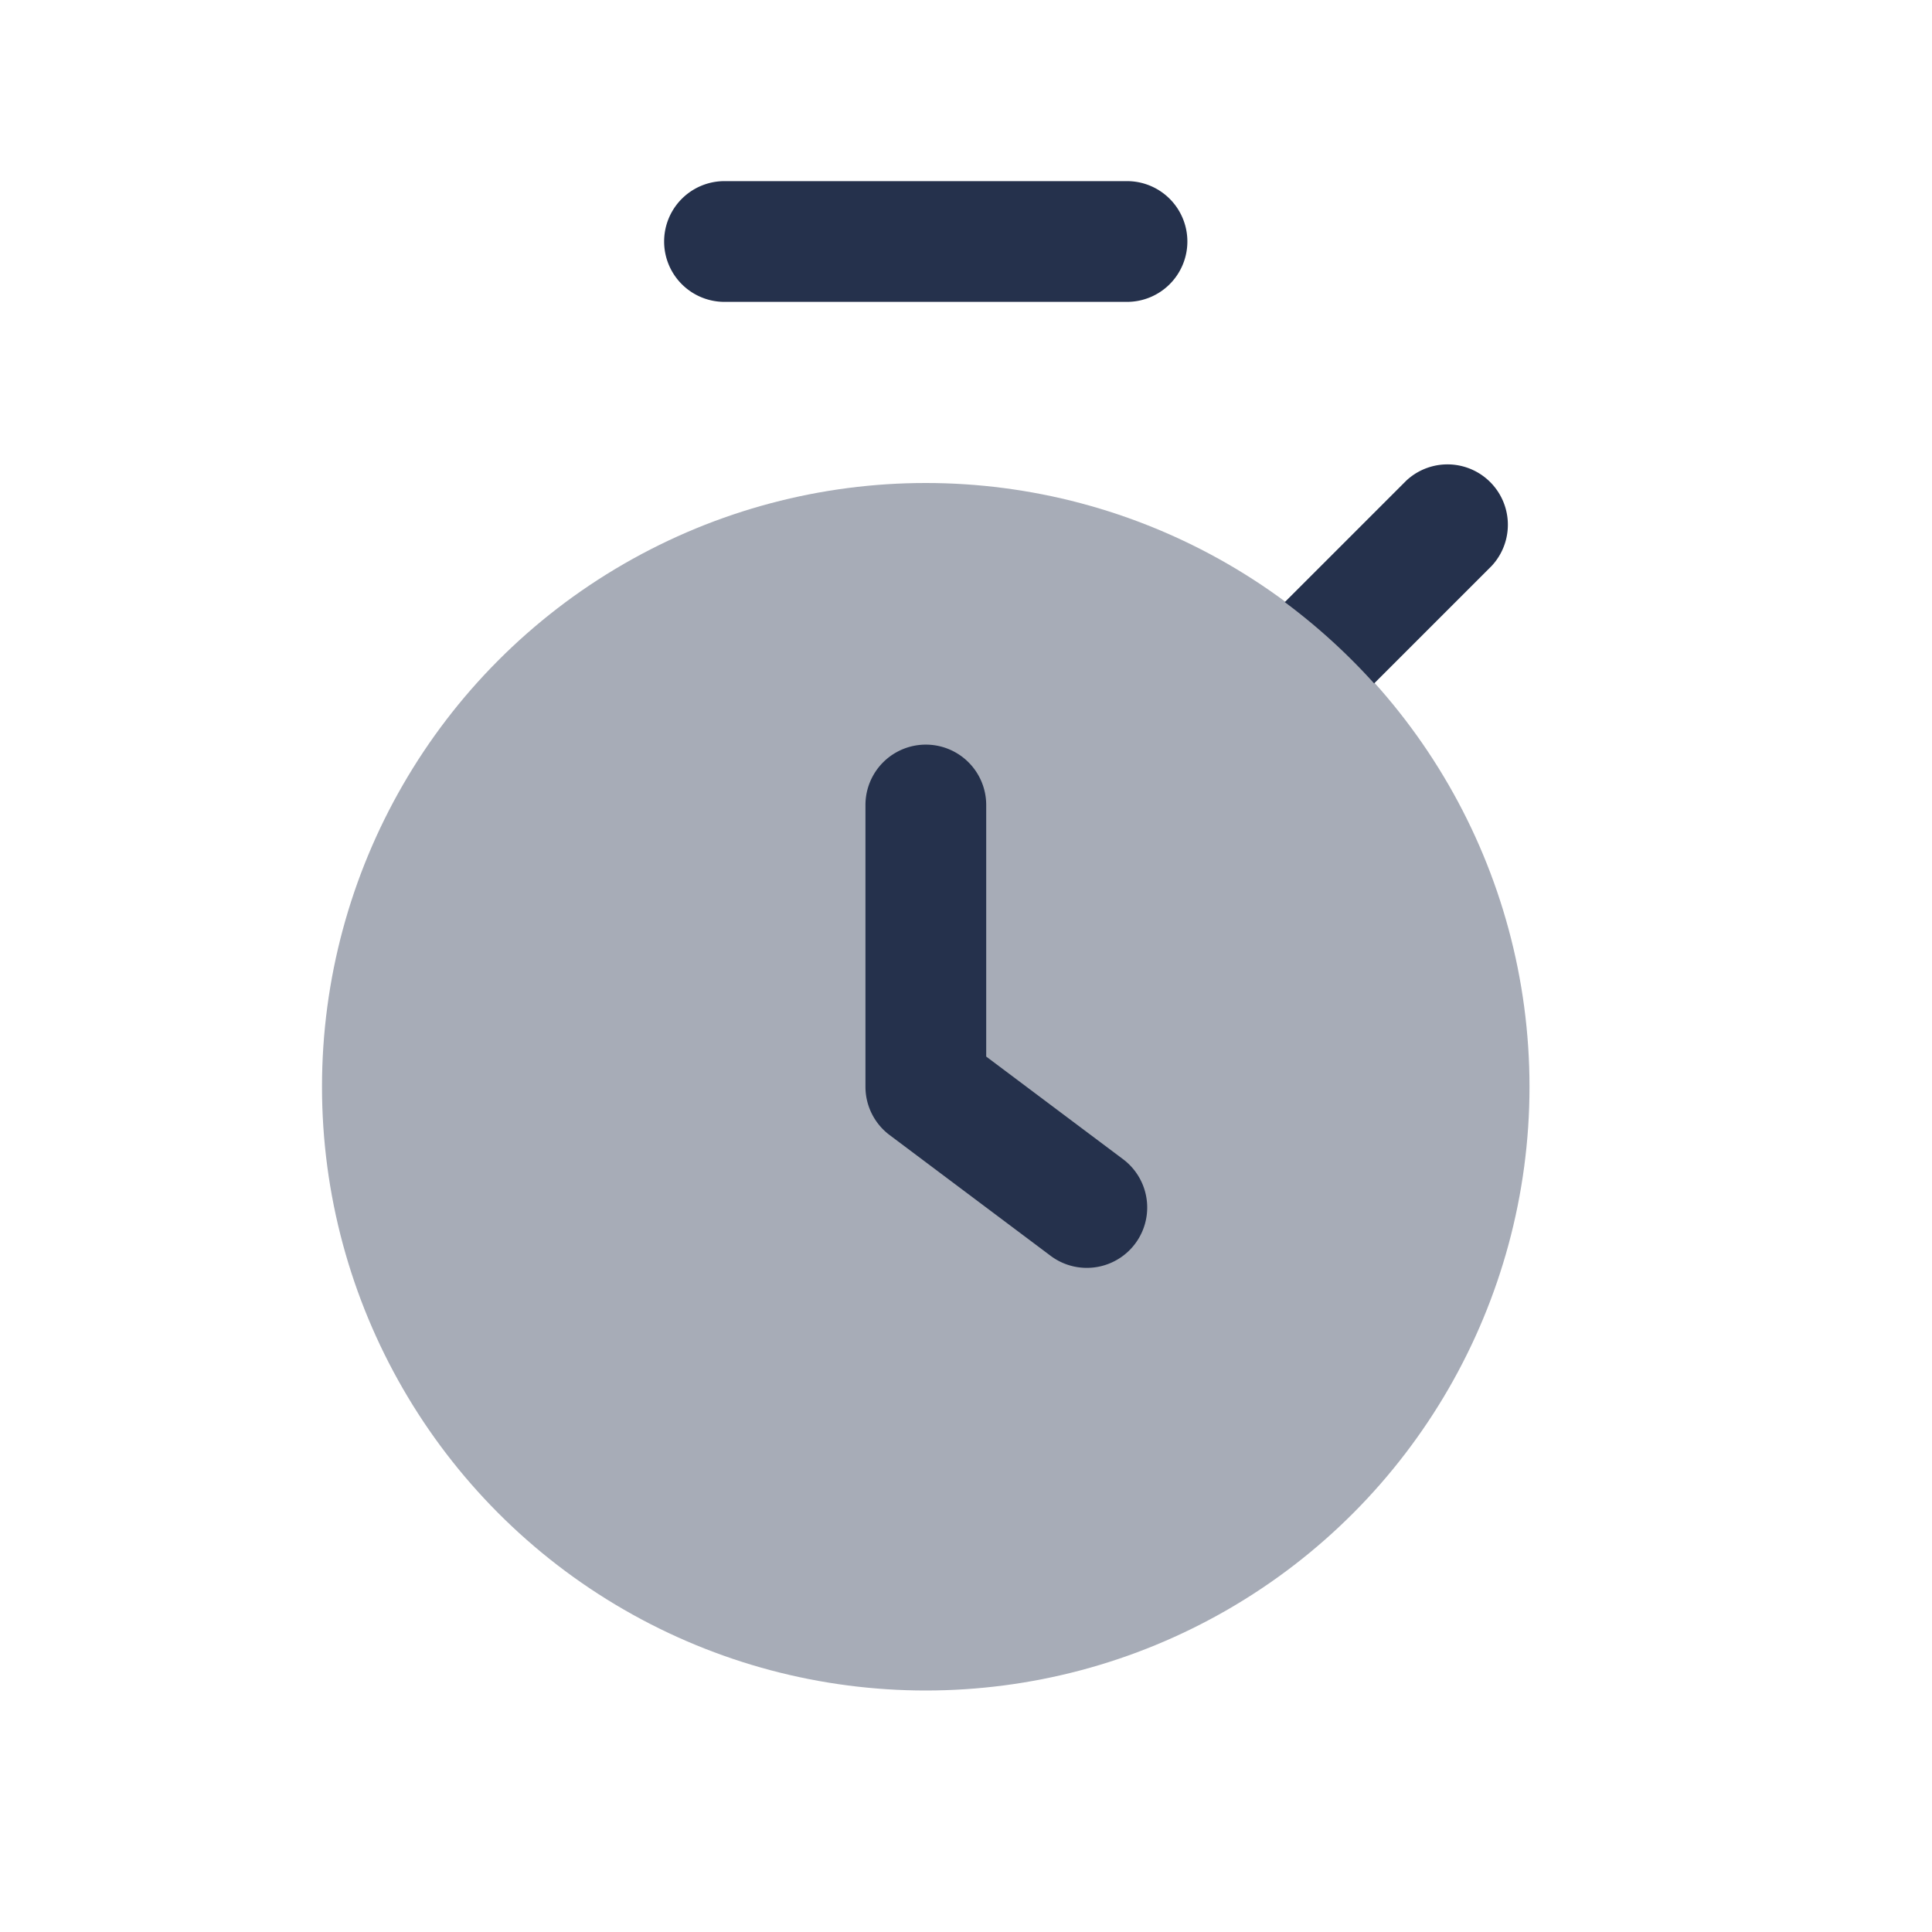 <svg id="Layer" xmlns="http://www.w3.org/2000/svg" viewBox="0 0 24 24"><defs><style>.cls-1,.cls-2{fill:#25314c;}.cls-1{opacity:0.4;}</style></defs><g id="stopwatch"><circle class="cls-1" cx="11.5" cy="13.5" r="7.5"/><path class="cls-2" d="M15.96,7.48l1.51-1.51a.75.75,0,0,1,1.06,1.06L17.07,8.49A7.6,7.6,0,0,0,15.96,7.48ZM14.75,3A.75.75,0,0,0,14,2.25H9a.75.75,0,0,0,0,1.5h5A.75.75,0,0,0,14.75,3Z"/><path class="cls-2" d="M13.5,15.75a.748.748,0,0,1-.449-.15l-2-1.5a.75.75,0,0,1-.3-.6V10a.75.75,0,0,1,1.5,0v3.125l1.7,1.275a.75.75,0,0,1-.451,1.35Z"/></g></svg>